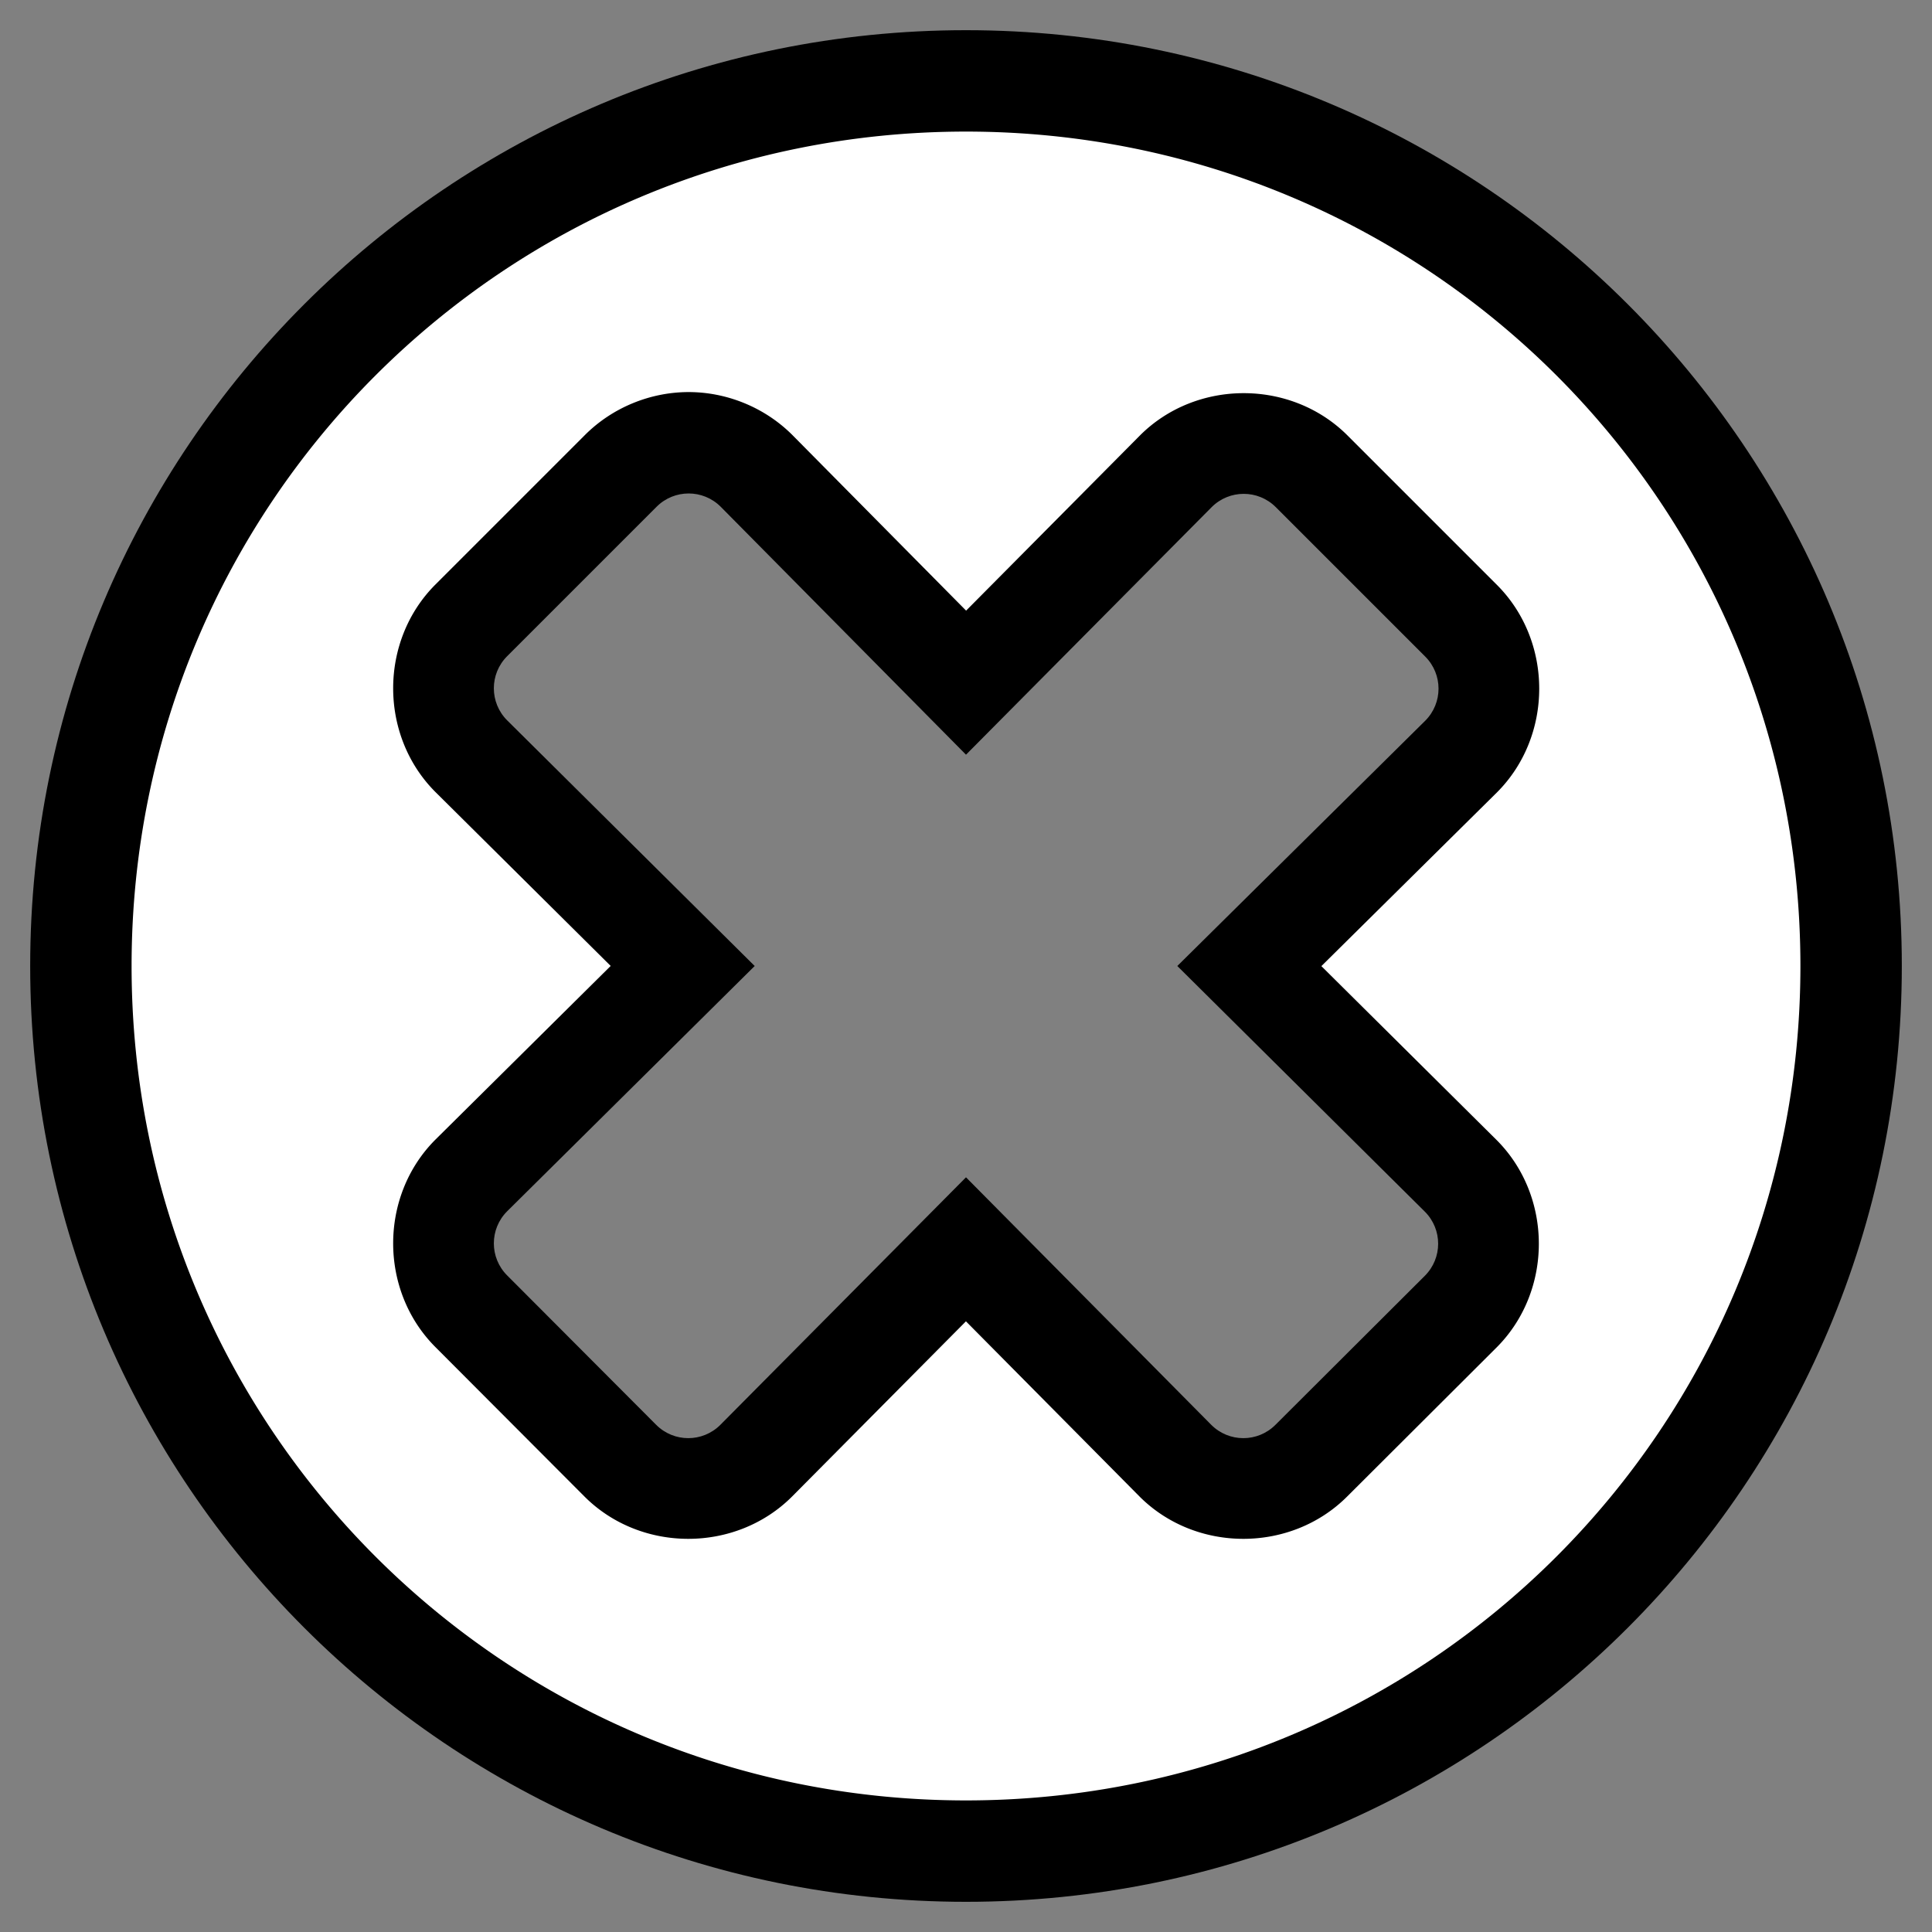 <?xml version="1.0" encoding="UTF-8" standalone="no"?>
<svg
   aria-hidden="true"
   focusable="false"
   data-prefix="fas"
   data-icon="times-circle"
   class="svg-inline--fa fa-times-circle fa-w-16"
   role="img"
   viewBox="0 0 512 512"
   version="1.1"
   id="svg4"
   sodipodi:docname="cancel.svg"
   inkscape:version="1.1.2 (76b9e6a115, 2022-02-25)"
   xmlns:inkscape="http://www.inkscape.org/namespaces/inkscape"
   xmlns:sodipodi="http://sodipodi.sourceforge.net/DTD/sodipodi-0.dtd"
   xmlns="http://www.w3.org/2000/svg"
   xmlns:svg="http://www.w3.org/2000/svg">
  <rect x="0" y="0" width="512" height="512" fill="#808080" stroke="none"/>
  <defs
     id="defs8" />
  <sodipodi:namedview
     id="namedview6"
     pagecolor="#505050"
     bordercolor="#eeeeee"
     borderopacity="1"
     inkscape:pageshadow="0"
     inkscape:pageopacity="0"
     inkscape:pagecheckerboard="0"
     showgrid="false"
     inkscape:snap-global="false"
     inkscape:zoom="0.97265625"
     inkscape:cx="256"
     inkscape:cy="256"
     inkscape:window-width="1850"
     inkscape:window-height="1016"
     inkscape:window-x="70"
     inkscape:window-y="27"
     inkscape:window-maximized="1"
     inkscape:current-layer="svg4" />
  <path
     fill="currentColor"
     d="M256 8C119 8 8 119 8 256s111 248 248 248 248-111 248-248S393 8 256 8zm121.6 313.1c4.7 4.7 4.7 12.3 0 17L338 377.6c-4.7 4.7-12.3 4.7-17 0L256 312l-65.1 65.6c-4.7 4.7-12.3 4.7-17 0L134.4 338c-4.7-4.7-4.7-12.3 0-17l65.6-65-65.6-65.1c-4.7-4.7-4.7-12.3 0-17l39.6-39.6c4.7-4.7 12.3-4.7 17 0l65 65.7 65.1-65.6c4.7-4.7 12.3-4.7 17 0l39.6 39.6c4.7 4.7 4.7 12.3 0 17L312 256l65.6 65.1z"
     id="path2" />
  <path
     id="path2-3"
     style="fill:#ffffff;fill-opacity:1"
     sodipodi:type="inkscape:offset"
     inkscape:radius="-26.871944"
     inkscape:original="M 256 8 C 119 8 8 119 8 256 C 8 393 119 504 256 504 C 393 504 504 393 504 256 C 504 119 393 8 256 8 z M 182.5 130.77539 C 185.575 130.77539 188.65 131.95078 191 134.30078 L 256 200 L 321.09961 134.40039 C 325.79961 129.70039 333.39961 129.70039 338.09961 134.40039 L 377.69922 174 C 382.39922 178.7 382.39922 186.3 377.69922 191 L 312 256 L 377.59961 321.09961 C 382.29961 325.79961 382.29961 333.39961 377.59961 338.09961 L 338 377.59961 C 333.3 382.29961 325.7 382.29961 321 377.59961 L 256 312 L 190.90039 377.59961 C 186.20039 382.29961 178.60039 382.29961 173.90039 377.59961 L 134.40039 338 C 129.70039 333.3 129.70039 325.7 134.40039 321 L 200 256 L 134.40039 190.90039 C 129.70039 186.20039 129.70039 178.60039 134.40039 173.90039 L 174 134.30078 C 176.35 131.95078 179.425 130.77539 182.5 130.77539 z "
     d="M 256,34.871 C 133.515,34.871 34.871,133.515 34.871,256 34.871,378.485 133.515,477.129 256,477.129 378.485,477.129 477.129,378.485 477.129,256 477.129,133.515 378.485,34.871 256,34.871 Z M 182.5,103.904 c 9.923,0 20.032,3.925 27.502,11.395 a 26.875,26.875 0 0 1 0.102,0.104 l 45.926,46.42 45.996,-46.35 a 26.875,26.875 0 0 1 0.072,-0.074 c 14.942,-14.942 40.062,-14.942 55.004,0 l 39.6,39.6 c 14.942,14.942 14.942,40.062 0,55.004 a 26.875,26.875 0 0 1 -0.104,0.102 l -46.42,45.926 46.35,45.996 a 26.875,26.875 0 0 1 0.074,0.072 c 14.942,14.942 14.942,40.062 0,55.004 a 26.875,26.875 0 0 1 -0.025,0.023 l -39.584,39.484 c -14.943,14.933 -40.055,14.931 -54.994,-0.008 a 26.875,26.875 0 0 1 -0.086,-0.088 l -45.928,-46.35 -46.01,46.363 a 26.875,26.875 0 0 1 -0.072,0.074 c -14.942,14.942 -40.062,14.942 -55.004,0 a 26.875,26.875 0 0 1 -0.023,-0.025 l -39.477,-39.574 -0.008,-0.01 c -14.933,-14.943 -14.931,-40.055 0.008,-54.994 a 26.875,26.875 0 0 1 0.088,-0.086 l 46.35,-45.928 -46.363,-46.01 a 26.875,26.875 0 0 1 -0.074,-0.072 c -14.942,-14.942 -14.942,-40.062 0,-55.004 l 39.6,-39.6 C 162.468,107.829 172.577,103.904 182.5,103.904 Z" />
</svg>
